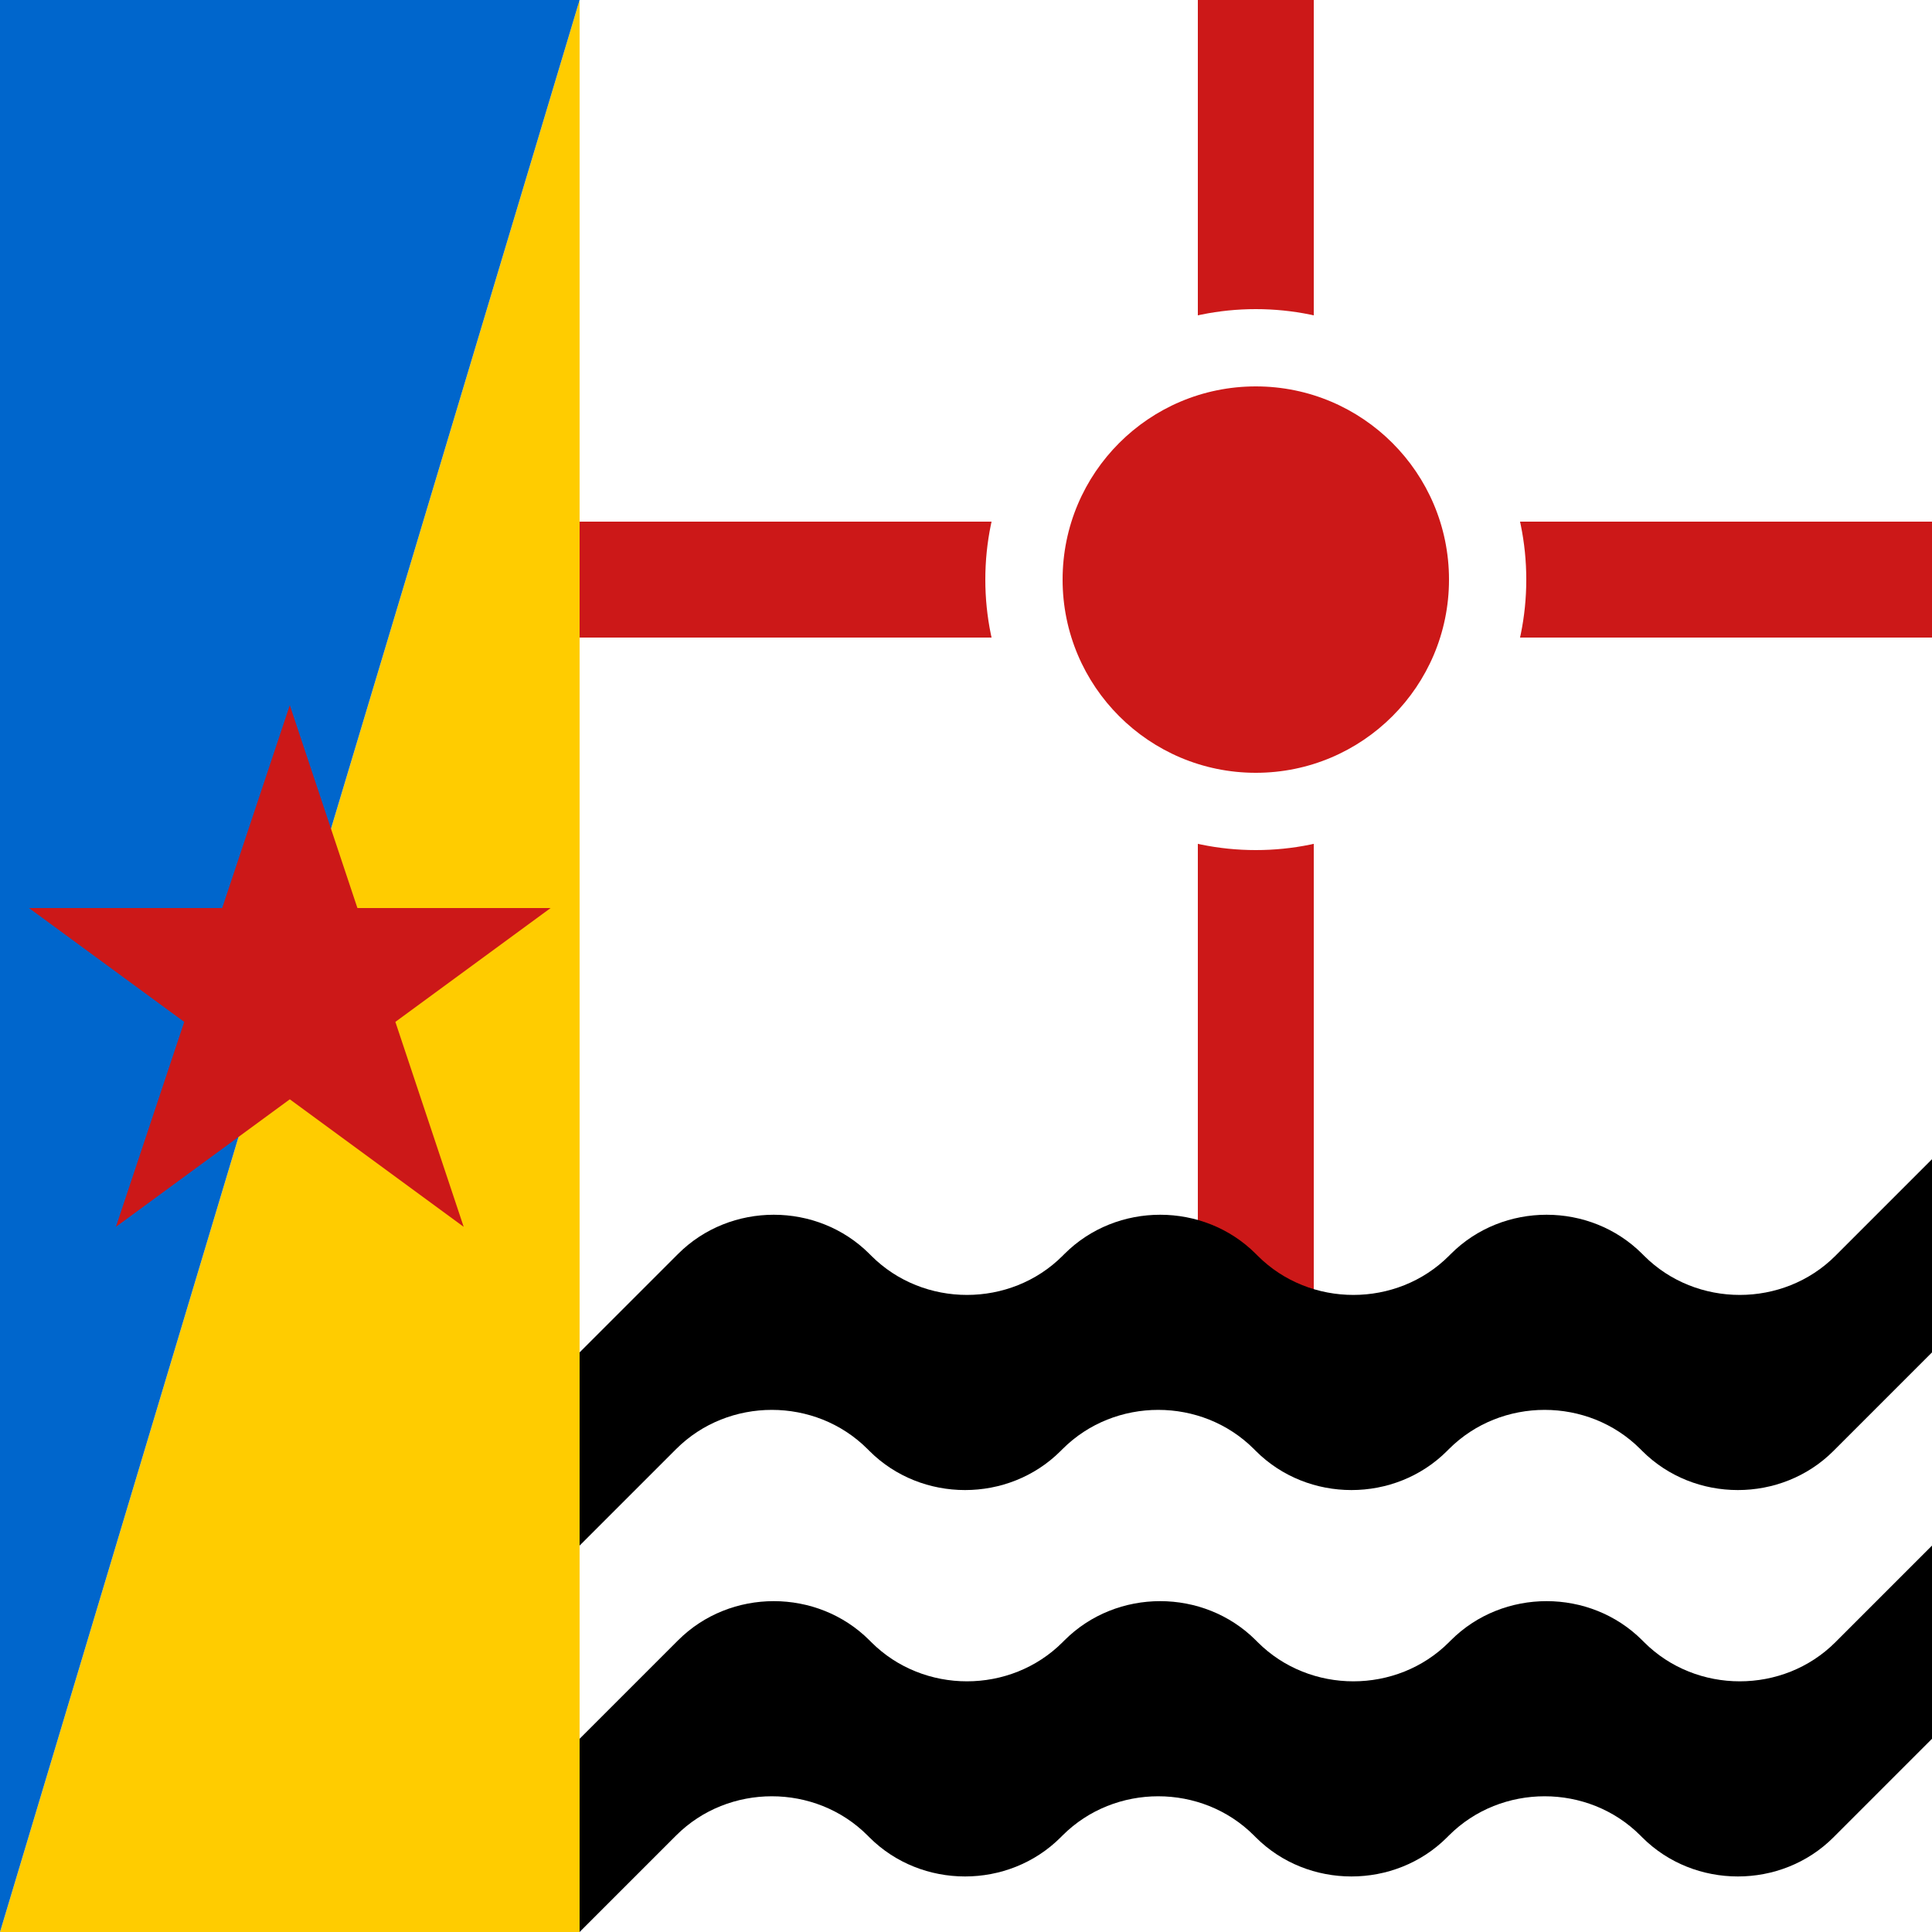 <?xml version="1.0" encoding="utf-8"?>
<svg version="1.1" xmlns="http://www.w3.org/2000/svg" width="100" height="100">
<rect fill="white" width="100" height="100"/>
<g fill="#CC1818"><rect width="06" height="70" x="62"/><rect width="70" height="06" x="30" y="27"/></g>
<circle cx="65" cy="30" r="14" fill="white"/>
<circle cx="65" cy="30" r="10" fill="#CC1818"/>
<polygon fill="#FC0" points="30,0 30,100 0,100 "/>
<polygon fill="#06C" points="30,0 00,100 0,000 "/>
<polygon points="90,0 30,180 180,70 0,70 150,180" fill="#CC1818" transform="matrix(.15,0,0,.15,1.5,36.5)"/>
<path d="M100,90l-5.1,5.1c-2.7,2.7-7.2,2.7-9.9,0l-0.1-0.1c-2.7-2.7-7.2-2.7-9.9,0l-0.1,0.1c-2.7,2.7-7.2,2.7-9.9,0
	l-0.1-0.1c-2.7-2.7-7.2-2.7-9.9,0l-0.1,0.1c-2.7,2.7-7.2,2.7-9.9,0l-0.1-0.1c-2.7-2.7-7.2-2.7-9.9,0L30,100V90l5.1-5.1
	c2.7-2.7,7.2-2.7,9.9,0l0.1,0.1c2.7,2.7,7.2,2.7,9.9,0l0.1-0.1c2.7-2.7,7.2-2.7,9.9,0l0.1,0.1c2.7,2.7,7.2,2.7,9.9,0l0.1-0.1
	c2.7-2.7,7.2-2.7,9.9,0l0.1,0.1c2.7,2.7,7.2,2.7,9.9,0L100,80V90z"/>
<path d="M100,70l-5.1,5.1c-2.7,2.7-7.2,2.7-9.9,0l-0.1-0.1c-2.7-2.7-7.2-2.7-9.9,0l-0.1,0.1c-2.7,2.7-7.2,2.7-9.9,0
	l-0.1-0.1c-2.7-2.7-7.2-2.7-9.9,0l-0.1,0.1c-2.7,2.7-7.2,2.7-9.9,0l-0.1-0.1c-2.7-2.7-7.2-2.7-9.9,0L30,80V70l5.1-5.1
	c2.7-2.7,7.2-2.7,9.9,0l0.1,0.1c2.7,2.7,7.2,2.7,9.9,0l0.1-0.1c2.7-2.7,7.2-2.7,9.9,0l0.1,0.1c2.7,2.7,7.2,2.7,9.9,0l0.1-0.1
	c2.7-2.7,7.2-2.7,9.9,0l0.1,0.1c2.7,2.7,7.2,2.7,9.9,0L100,60V70z"/>
</svg>